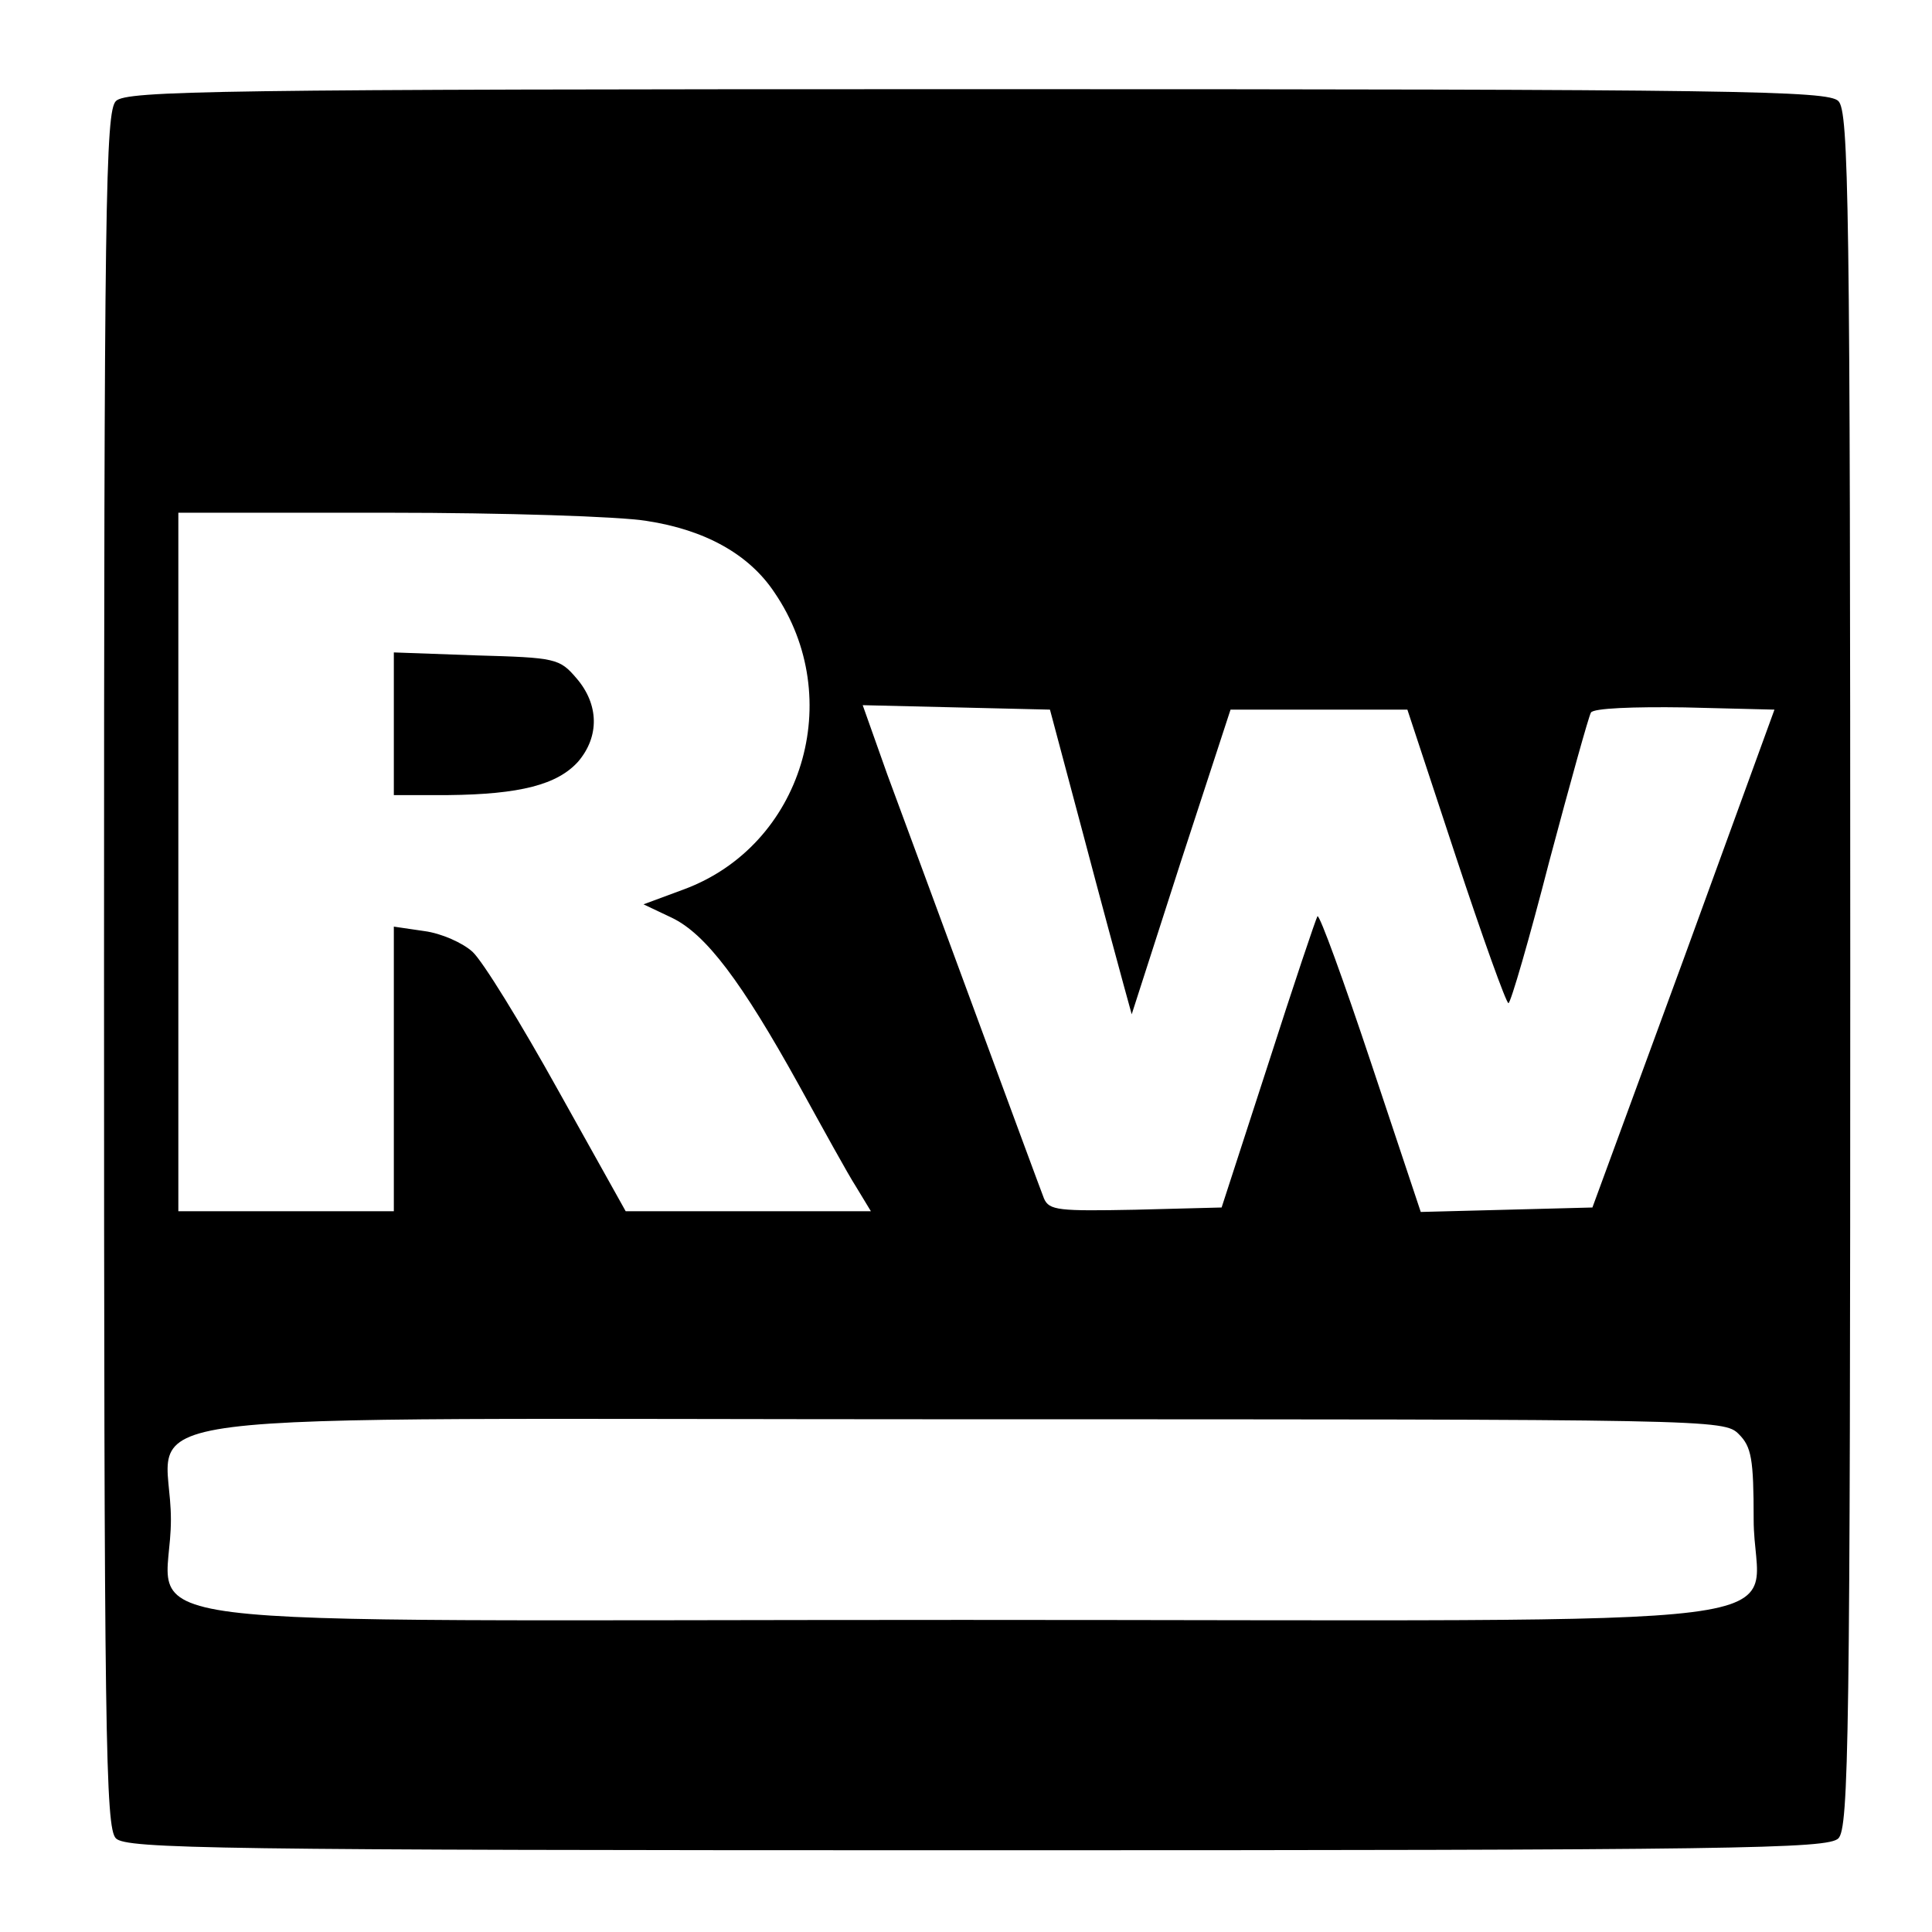 <?xml version="1.0" standalone="no"?>
<!DOCTYPE svg PUBLIC "-//W3C//DTD SVG 20010904//EN"
 "http://www.w3.org/TR/2001/REC-SVG-20010904/DTD/svg10.dtd">
<svg version="1.0" xmlns="http://www.w3.org/2000/svg"
 width="260pt" height="260pt" viewBox="0 0 260 260"
 preserveAspectRatio="xMidYMid meet">
<g transform="translate(0,260) scale(0.1,-0.1)"
fill="#000000" stroke="none">
<path d="M156 2464 c-14 -14 -16 -134 -16 -1169 0 -1035 2 -1155 16 -1169 14
-14 133 -16 1159 -16 1026 0 1145 2 1159 16 14 14 16 134 16 1169 0 1035 -2
1155 -16 1169 -14 14 -133 16 -1159 16 -1026 0 -1145 -2 -1159 -16z m714 -565
c79 -12 138 -45 172 -96 98 -143 38 -341 -122 -400 l-54 -20 38 -18 c46 -22
94 -86 171 -225 32 -58 66 -120 77 -137 l20 -33 -165 0 -165 0 -91 163 c-50
90 -101 173 -115 186 -13 12 -42 25 -65 28 l-41 6 0 -192 0 -191 -145 0 -145
0 0 470 0 470 283 0 c155 0 311 -5 347 -11z m587 -419 c24 -91 49 -183 55
-205 l11 -40 66 205 67 205 119 0 119 0 65 -197 c36 -109 68 -198 71 -198 3 0
28 86 55 191 28 105 53 195 56 200 3 6 58 8 126 7 l121 -3 -122 -335 -123
-335 -115 -3 -116 -3 -67 201 c-37 111 -69 199 -72 197 -2 -3 -32 -92 -66
-198 l-63 -194 -116 -3 c-103 -2 -116 -1 -123 15 -9 23 -165 447 -211 571
l-33 93 126 -3 126 -3 44 -165z m883 -810 c17 -17 20 -33 20 -115 0 -152 134
-135 -1065 -135 -1199 0 -1065 -17 -1065 135 0 152 -134 135 1065 135 1012 0
1025 0 1045 -20z"/>
<path d="M530 1626 l0 -96 73 0 c97 1 147 14 175 45 29 34 28 77 -2 112 -23
27 -28 28 -135 31 l-111 4 0 -96z"/>
</g>
</svg>
